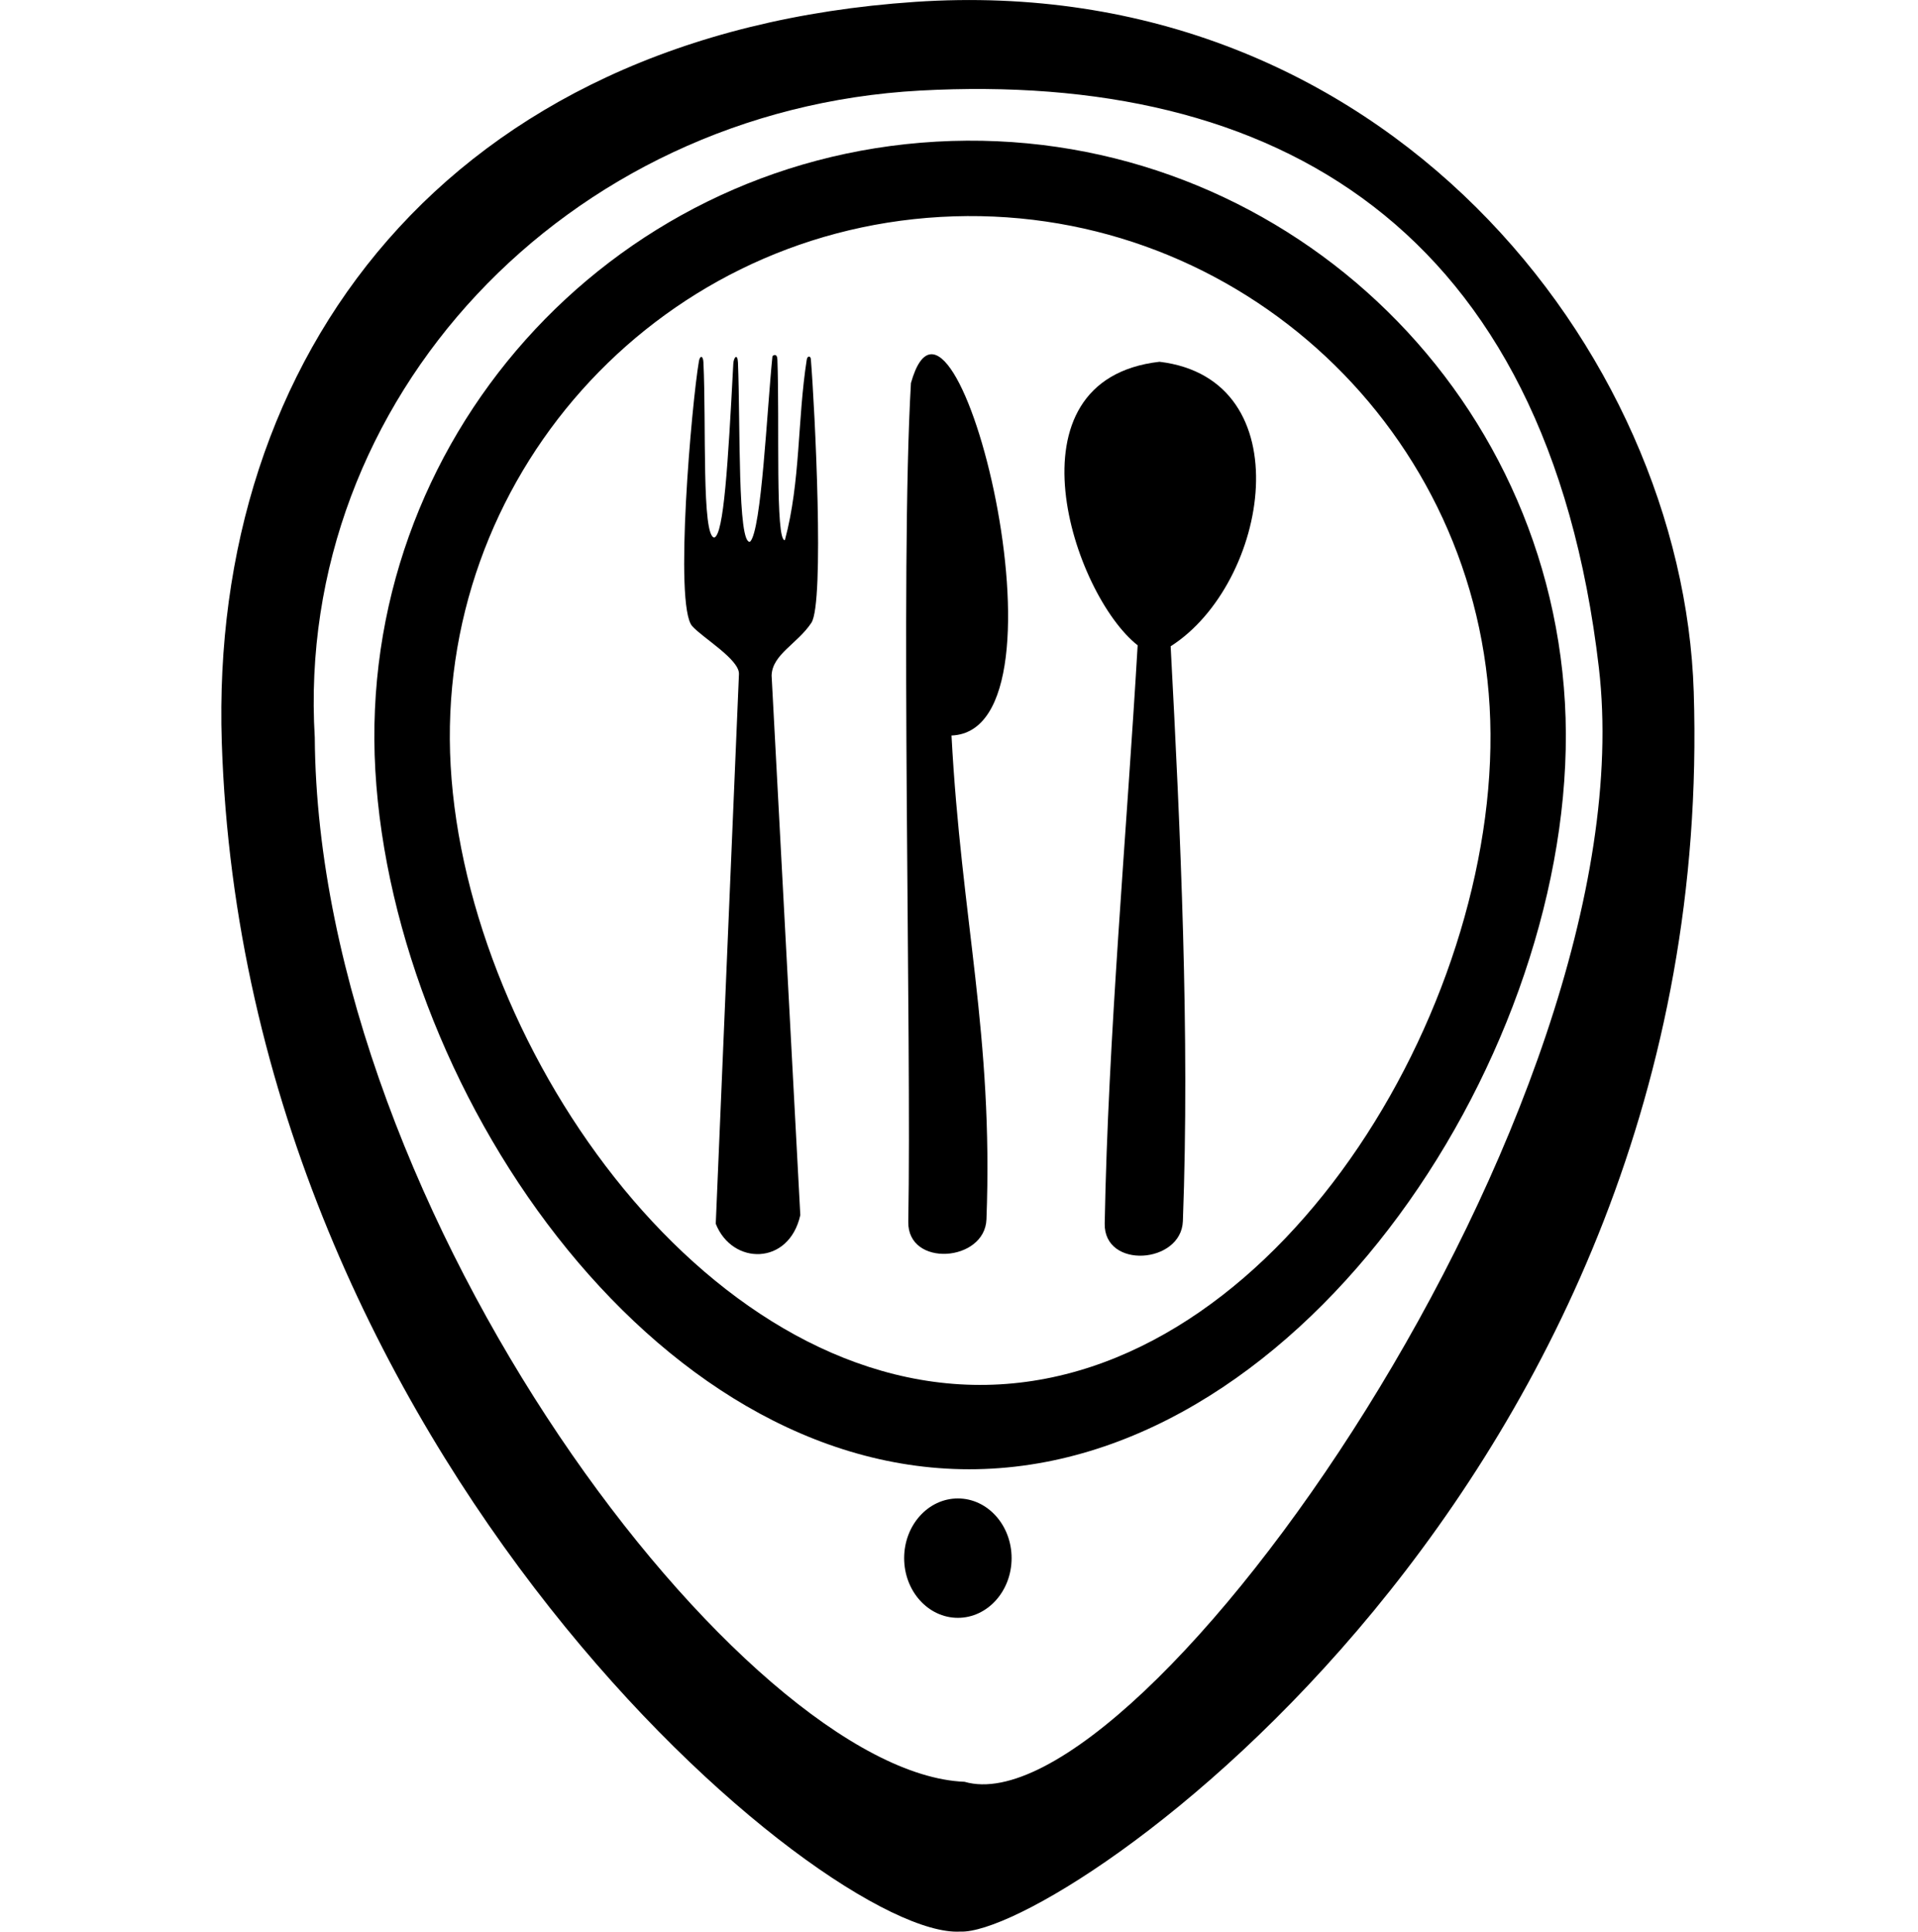 <?xml version="1.0" encoding="UTF-8"?>
<!DOCTYPE svg PUBLIC "-//W3C//DTD SVG 1.0//EN" "http://www.w3.org/TR/2001/REC-SVG-20010904/DTD/svg10.dtd">
<!-- Creator: CorelDRAW 2019 (64-Bit) -->
<?xml-stylesheet href="serestau.css" type="text/css"?>
<svg xmlns="http://www.w3.org/2000/svg" xml:space="preserve" width="29.79mm" height="30mm" version="1.0" style="shape-rendering:geometricPrecision; text-rendering:geometricPrecision; image-rendering:optimizeQuality; fill-rule:evenodd; clip-rule:evenodd"
viewBox="0 0 324.86 327.16"
 xmlns:xlink="http://www.w3.org/1999/xlink">
 <defs>
    <clipPath id="id0">
     <path d="M0.48 327.14l324.38 0 -0.48 0.02 -324.38 0 0.48 -0.02z"/>
    </clipPath>
 </defs>
 <g id="Capa_x0020_1">
  <g id="_1363517963888">
   <g style="clip-path:url(#id0)">
   </g>
  </g>
  <g id="_1363517972112">
   <path class="fil0" d="M158.57 23.99c55.64,-3.17 103.32,39.36 106.49,95 3.17,55.64 -41.38,126.57 -97.02,129.74 -55.63,3.17 -101.29,-62.62 -104.47,-118.25 -3.17,-55.64 39.36,-103.32 95,-106.49zm0.73 12.75c48.59,-2.77 90.24,34.38 93.01,82.97 2.77,48.59 -34.38,111.98 -82.97,114.75 -48.59,2.77 -90.24,-56.12 -93.01,-104.71 -2.77,-48.59 34.38,-90.24 82.97,-93.01z"/>
   <path class="fil0" d="M154.96 0.32c79.38,-5.37 130.09,59.12 131.92,116.87 4.25,134.31 -107.37,210.71 -124.25,209.95 -22.59,1.28 -121.13,-80.49 -125.07,-201.38 -2.12,-65.17 38.03,-120.07 117.41,-125.44zm0.9 15.02c60.06,-3.26 106.22,22.92 114.95,97.74 8.73,74.81 -78.01,197.28 -107.44,188.69 -36.95,-1.44 -109.5,-95.93 -110.06,-176.87 -3.43,-57.24 42.49,-106.3 102.55,-109.56z"/>
   <ellipse class="fil0" cx="162.24" cy="263.89" rx="9.1" ry="10.11"/>
   <g>
    <path class="fil0" d="M125.16 114.16c0.1,-2.48 -6.2,-6.16 -7.93,-8.13 -3.09,-3.53 -0.08,-37.73 1.15,-44.87 0.17,-0.96 0.7,-1 0.76,0.19 0.5,10.6 -0.32,29.59 1.85,29.69 1.59,-0.56 2.31,-12.29 3.21,-29.42 0.06,-1.14 0.72,-1.82 0.79,-0.22 0.42,10.52 -0.09,30.99 2.06,30.34 1.93,-1.92 2.85,-22.29 3.78,-31.39 0.12,-0.22 0.81,-0.56 0.84,0.57 0.39,10.49 -0.39,30.83 1.27,30.56 2.68,-10 2.1,-20.3 3.7,-30.56 0.11,-0.72 0.68,-0.67 0.7,-0.05 0.67,8.25 2.33,41.21 0.09,44.6 -2.35,3.56 -6.65,5.36 -6.74,8.95 1.67,31.32 3.2,60.06 4.86,91.38 -1.92,8.59 -11.54,8.5 -14.32,1.46l3.93 -93.1z"/>
    <path class="fil0" d="M192.7 109.3c-10.96,-8.62 -22.93,-44.97 3.69,-48.03 24.33,2.93 18.57,37.55 1.89,48.19 1.67,31.33 3.25,66.01 2.07,97.36 -0.27,7.24 -13.38,8.19 -13.24,0.41 0.57,-31.55 3.74,-66.42 5.58,-97.92z"/>
    <path class="fil0" d="M154.29 64.88c7.27,-25.78 28.78,58.85 6.87,59.69 1.67,31.32 7.1,50.59 5.92,81.94 -0.27,7.24 -13.38,8.19 -13.24,0.41 0.57,-31.54 -1.4,-110.53 0.45,-142.03z"/>
   </g>
  </g>
 </g>
</svg>
